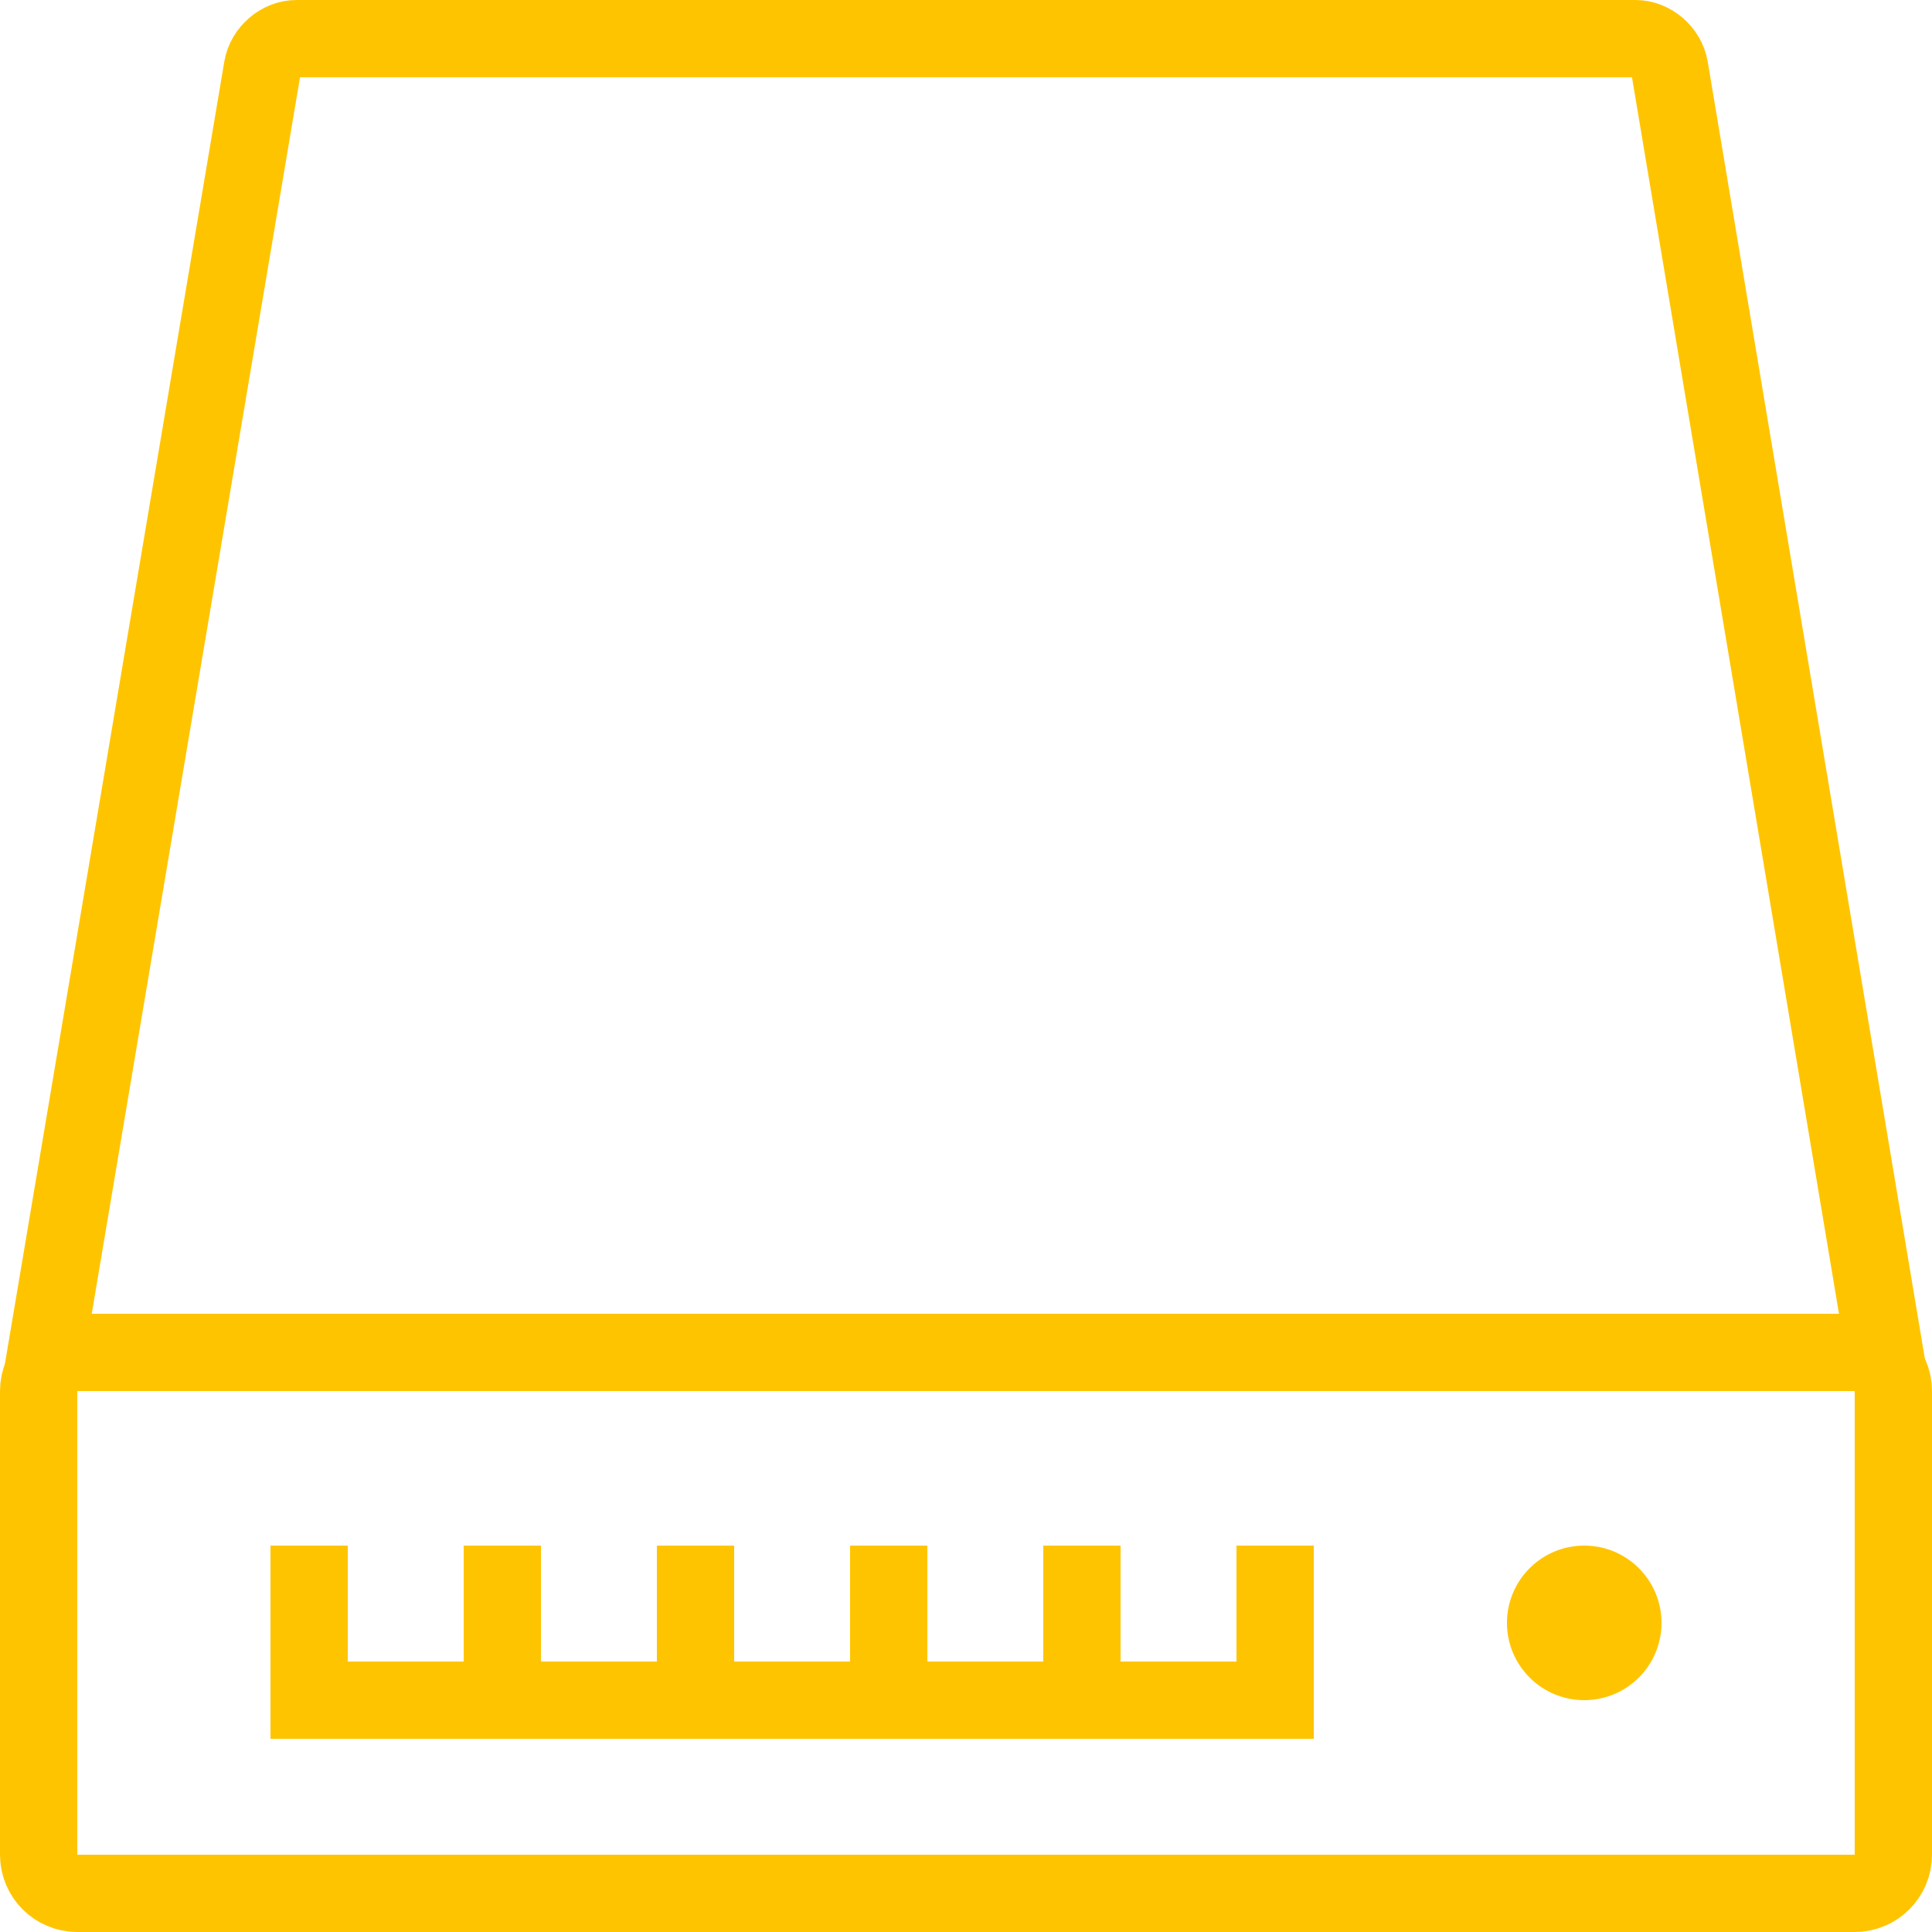 <?xml version="1.0" encoding="utf-8"?>
<!-- Generator: Adobe Illustrator 17.0.0, SVG Export Plug-In . SVG Version: 6.00 Build 0)  -->
<!DOCTYPE svg PUBLIC "-//W3C//DTD SVG 1.1//EN" "http://www.w3.org/Graphics/SVG/1.1/DTD/svg11.dtd">
<svg xmlns="http://www.w3.org/2000/svg" xmlns:xlink="http://www.w3.org/1999/xlink" version="1.1" id="Layer_1" x="0px" y="0px" width="50px" height="50px" viewBox="0 0 50 50" enable-background="new 0 0 50 50" xml:space="preserve" fill="#ffc400">

<path d="M43,42c0,1.104-0.895,2-2,2s-2-0.896-2-2s0.895-2,2-2S43,40.896,43,42z" fill="#ffc400"/>
<path fill="none" stroke="#ffc400" stroke-width="2" stroke-linecap="round" stroke-linejoin="round" stroke-miterlimit="10" d="  M49,48c0,0.552-0.448,1-1,1H2c-0.552,0-1-0.448-1-1V36c0-0.552,0.448-1,1-1h46c0.552,0,1,0.448,1,1V48z"/>
<path fill="none" stroke="#ffc400" stroke-width="2" stroke-linecap="round" stroke-linejoin="round" stroke-miterlimit="10" d="  M1.094,35.578L6.791,1.759C6.862,1.338,7.256,1,7.672,1h34.655c0.416,0,0.811,0.338,0.882,0.759l5.649,33.742"/>
<line fill="none" stroke="#ffc400" stroke-width="2" stroke-miterlimit="10" x1="7" y1="44" x2="34" y2="44"/>
<line fill="none" stroke="#ffc400" stroke-width="2" stroke-miterlimit="10" x1="8" y1="40" x2="8" y2="44"/>
<line fill="none" stroke="#ffc400" stroke-width="2" stroke-miterlimit="10" x1="13" y1="40" x2="13" y2="44"/>
<line fill="none" stroke="#ffc400" stroke-width="2" stroke-miterlimit="10" x1="18" y1="40" x2="18" y2="44"/>
<line fill="none" stroke="#ffc400" stroke-width="2" stroke-miterlimit="10" x1="23" y1="40" x2="23" y2="44"/>
<line fill="none" stroke="#ffc400" stroke-width="2" stroke-miterlimit="10" x1="28" y1="40" x2="28" y2="44"/>
<line fill="none" stroke="#ffc400" stroke-width="2" stroke-miterlimit="10" x1="33" y1="40" x2="33" y2="44"/>
</svg>
